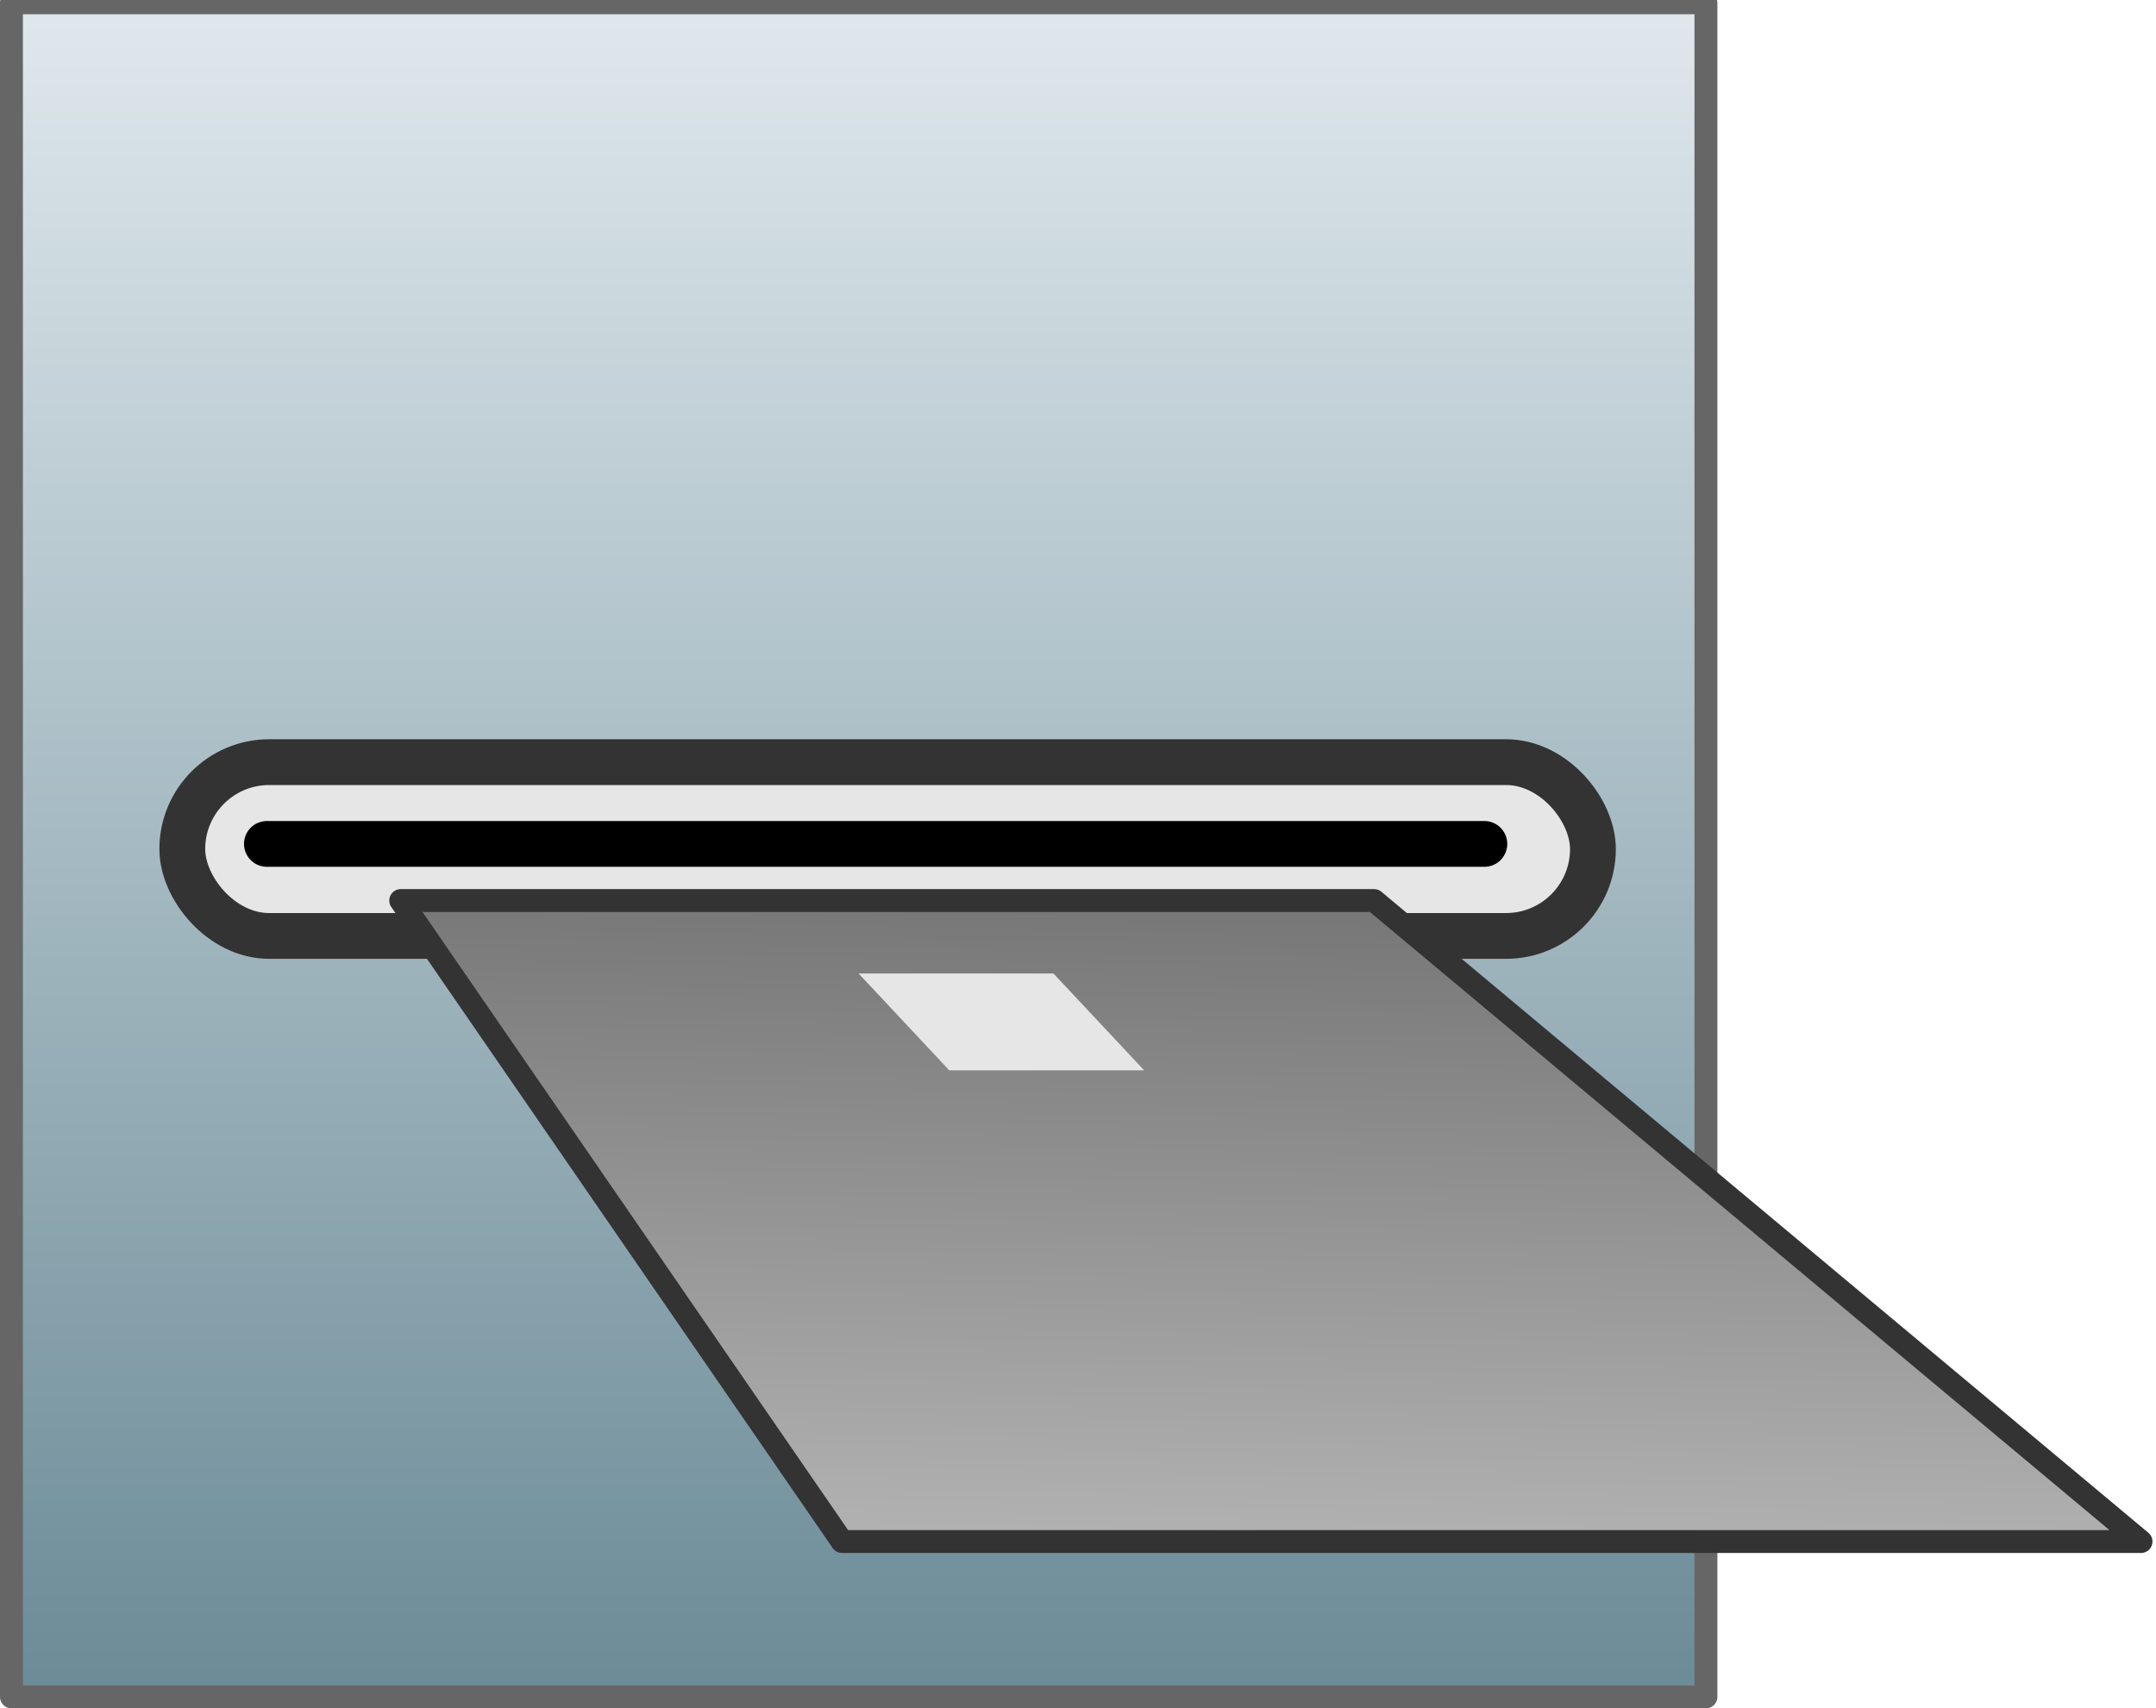 <?xml version="1.0" encoding="UTF-8" standalone="no"?>
<svg
   xmlns:dc="http://purl.org/dc/elements/1.1/"
   xmlns:cc="http://creativecommons.org/ns#"
   xmlns:rdf="http://www.w3.org/1999/02/22-rdf-syntax-ns#"
   xmlns:svg="http://www.w3.org/2000/svg"
   xmlns="http://www.w3.org/2000/svg"
   xmlns:xlink="http://www.w3.org/1999/xlink"
   width="188.31"
   height="149.247"
   viewBox="0 0 188.31 149.247"
   id="svg2"
   version="1.1">
  <defs
     id="defs4">
    <linearGradient
       id="linearGradient4256">
      <stop
         style="stop-color:#b2b2b2;stop-opacity:1"
         offset="0"
         id="stop4258" />
      <stop
         style="stop-color:#787878;stop-opacity:1"
         offset="1"
         id="stop4260" />
    </linearGradient>
    <linearGradient
       id="linearGradient4210">
      <stop
         style="stop-color:#6b8b97;stop-opacity:1"
         offset="0"
         id="stop4212" />
      <stop
         style="stop-color:#dfe8ed;stop-opacity:1"
         offset="1"
         id="stop4214" />
    </linearGradient>
    <linearGradient
       xlink:href="#linearGradient4210"
       id="linearGradient4216"
       x1="85.667"
       y1="1024.723"
       x2="85.667"
       y2="877.476"
       gradientUnits="userSpaceOnUse" />
    <linearGradient
       gradientTransform="matrix(1.417,0,0.66,0.7,-658.13,-556.479)"
       xlink:href="#linearGradient4256"
       id="linearGradient4262"
       x1="90.752"
       y1="988.362"
       x2="94.53"
       y2="908.507"
       gradientUnits="userSpaceOnUse" />
    <linearGradient
       xlink:href="#linearGradient4256"
       id="linearGradient4270"
       x1="90.631"
       y1="954.266"
       x2="91.536"
       y2="909.343"
       gradientUnits="userSpaceOnUse" />
    <linearGradient
       xlink:href="#linearGradient4256"
       id="linearGradient4278"
       x1="94.246"
       y1="924.191"
       x2="94.53"
       y2="908.507"
       gradientUnits="userSpaceOnUse" />
    <linearGradient
       gradientTransform="translate(-10.982,-876.476)"
       xlink:href="#linearGradient4210"
       id="linearGradient4216-6"
       x1="85.667"
       y1="1024.723"
       x2="85.667"
       y2="877.476"
       gradientUnits="userSpaceOnUse" />
    <linearGradient
       xlink:href="#linearGradient4210"
       id="linearGradient4328"
       gradientUnits="userSpaceOnUse"
       x1="85.667"
       y1="1024.723"
       x2="85.667"
       y2="877.476" />
    <linearGradient
       gradientTransform="matrix(1.004,0,0,1.005,-11.033,-881.714)"
       xlink:href="#linearGradient4210"
       id="linearGradient4330"
       gradientUnits="userSpaceOnUse"
       x1="85.667"
       y1="1024.723"
       x2="85.667"
       y2="877.476" />
  </defs>
  <rect
     y="0.247"
     x="1"
     height="148"
     width="148"
     id="rect4136"
     style="color:#000000;clip-rule:nonzero;display:inline;overflow:visible;visibility:visible;opacity:1;isolation:auto;mix-blend-mode:normal;color-interpolation:sRGB;color-interpolation-filters:linearRGB;solid-color:#000000;solid-opacity:1;fill:url(#linearGradient4330);fill-opacity:1;fill-rule:nonzero;stroke:#666666;stroke-width:2;stroke-linecap:round;stroke-linejoin:round;stroke-miterlimit:4;stroke-dasharray:none;stroke-dashoffset:0;stroke-opacity:1;color-rendering:auto;image-rendering:auto;shape-rendering:auto;text-rendering:auto;enable-background:accumulate" />
  <rect
     ry="7.592"
     y="66.583"
     x="15.922"
     height="15.184"
     width="123.208"
     id="rect4146"
     style="color:#000000;clip-rule:nonzero;display:inline;overflow:visible;visibility:visible;opacity:1;isolation:auto;mix-blend-mode:normal;color-interpolation:sRGB;color-interpolation-filters:linearRGB;solid-color:#000000;solid-opacity:1;fill:#e6e6e6;fill-opacity:1;fill-rule:nonzero;stroke:#333333;stroke-width:4;stroke-linecap:round;stroke-linejoin:round;stroke-miterlimit:4;stroke-dasharray:none;stroke-dashoffset:0;stroke-opacity:1;color-rendering:auto;image-rendering:auto;shape-rendering:auto;text-rendering:auto;enable-background:accumulate" />
  <path
     id="path4148"
     d="m 23.312,73.727 106.335,0"
     style="fill:none;fill-rule:evenodd;stroke:#000000;stroke-width:4;stroke-linecap:round;stroke-linejoin:round;stroke-opacity:1" />
  <path
     style="color:#000000;clip-rule:nonzero;display:inline;overflow:visible;visibility:visible;opacity:1;isolation:auto;mix-blend-mode:normal;color-interpolation:sRGB;color-interpolation-filters:linearRGB;solid-color:#000000;solid-opacity:1;fill:url(#linearGradient4262);fill-opacity:1;fill-rule:nonzero;stroke:#333333;stroke-width:2;stroke-linecap:round;stroke-linejoin:round;stroke-miterlimit:4;stroke-dasharray:none;stroke-dashoffset:0;stroke-opacity:1;color-rendering:auto;image-rendering:auto;shape-rendering:auto;text-rendering:auto;enable-background:accumulate"
     d="m 35,78.674 85.013,0 66.987,56 -113.451,0 z"
     id="rect4138" />
  <path
     style="color:#000000;clip-rule:nonzero;display:inline;overflow:visible;visibility:visible;opacity:1;isolation:auto;mix-blend-mode:normal;color-interpolation:sRGB;color-interpolation-filters:linearRGB;solid-color:#000000;solid-opacity:1;fill:#e6e6e6;fill-opacity:1;fill-rule:nonzero;stroke:none;stroke-width:4;stroke-linecap:round;stroke-linejoin:round;stroke-miterlimit:4;stroke-dasharray:none;stroke-dashoffset:0;stroke-opacity:1;color-rendering:auto;image-rendering:auto;shape-rendering:auto;text-rendering:auto;enable-background:accumulate"
     d="m 74.987,85.044 17.021,0 7.924,8.462 -17.021,0 z"
     id="rect4140" />
</svg>

